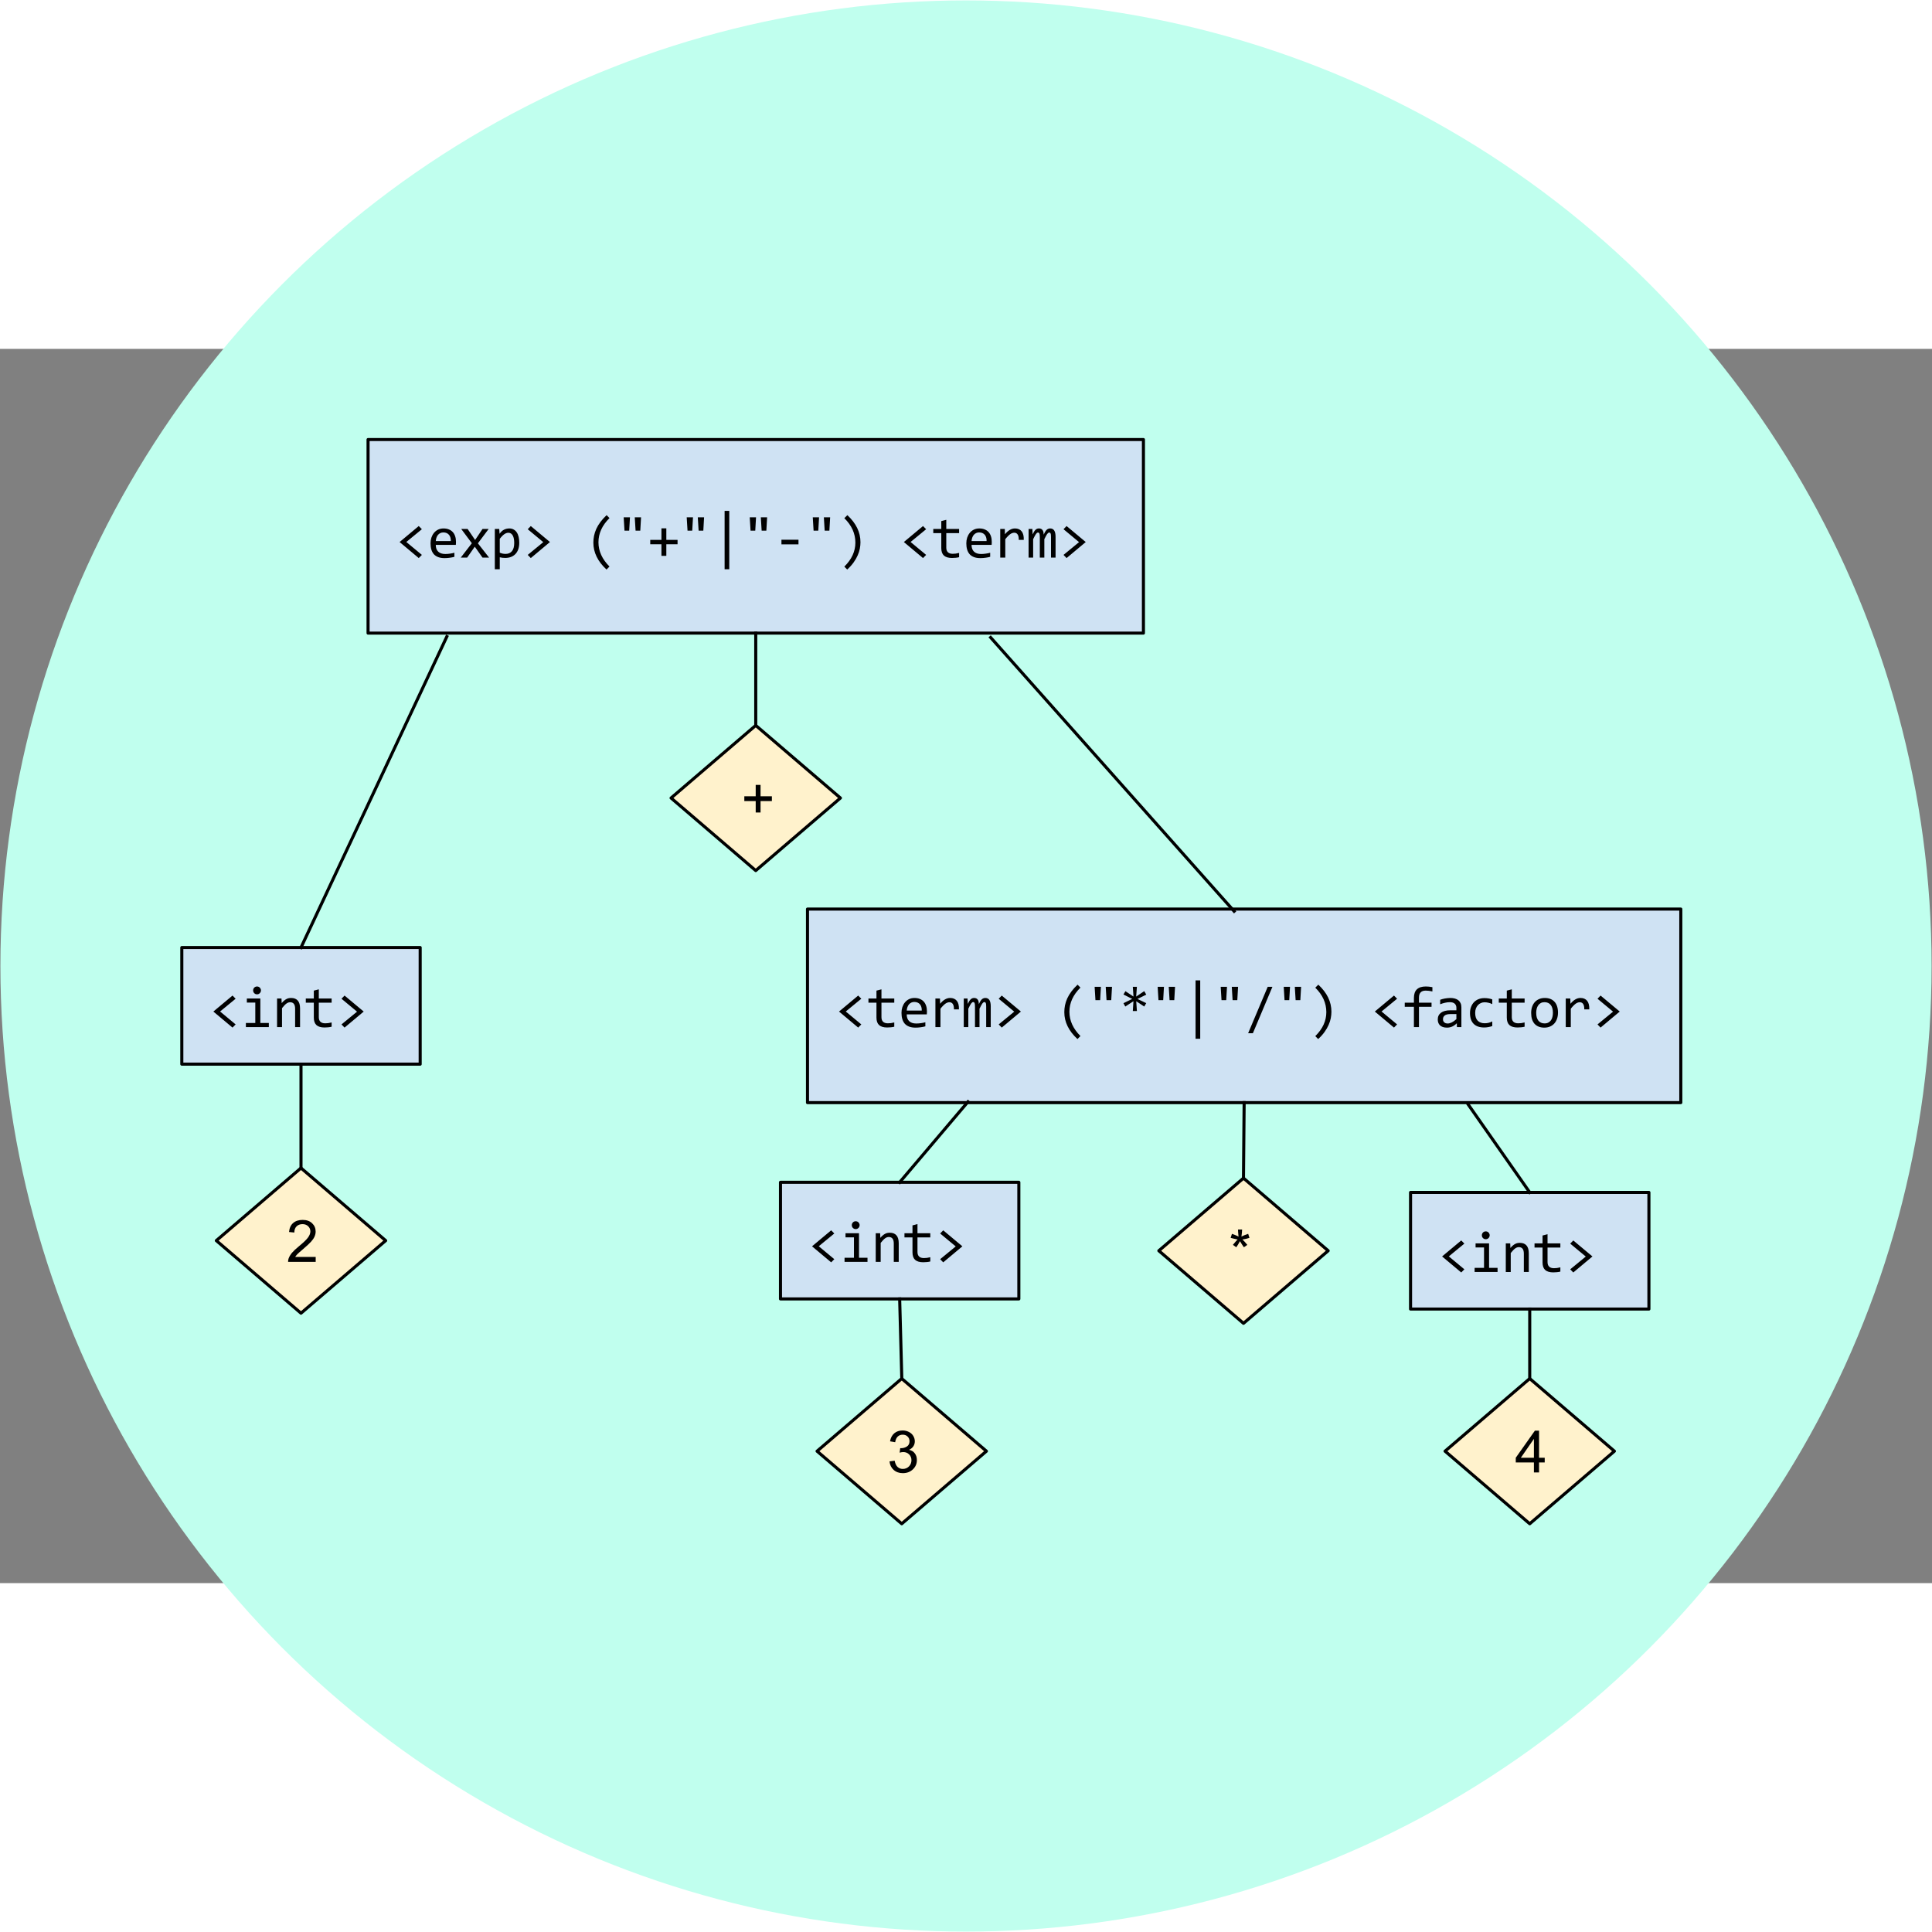 <?xml version="1.0" standalone="yes"?>
<svg version="1.1" viewBox="0.0 0.0 628.769 401.682" width="640" height="640" fill="none" stroke="none" stroke-linecap="square" stroke-miterlimit="10" xmlns="http://www.w3.org/2000/svg" xmlns:xlink="http://www.w3.org/1999/xlink">
<rect x="0.0" y="0.0" width="628.769" height="401.682" fill="#808080" stroke="none"/>
<circle cx="314.385" cy="200.841" r="314.25" style="fill:#C0FFEE" />
<clipPath id="p.0">
<path d="m0 0l628.769 0l0 401.682l-628.769 0l0 -401.682z" clip-rule="nonzero">
</path>
</clipPath>
<g clip-path="url(#p.0)">
<path fill="#000000" fill-opacity="0.0" d="m0 0l628.769 0l0 401.682l-628.769 0z" fill-rule="evenodd">
</path>
<path fill="#cfe2f3" d="m119.785 29.507l252.346 0l0 62.992l-252.346 0z" fill-rule="evenodd">
</path>
<path stroke="#000000" stroke-width="1.0" stroke-linejoin="round" stroke-linecap="butt" d="m119.785 29.507l252.346 0l0 62.992l-252.346 0z" fill-rule="evenodd">
</path>
<path fill="#000000" d="m137.3 67.048l-1.016 1.031l-6.234 -5.219l6.234 -5.203l1.016 1.031l-5.062 4.156l5.062 4.203zm11.101 -4.281q0 0.344 -0.016 0.578q-0.016 0.234 -0.031 0.438l-6.531 0q0 1.438 0.797 2.203q0.797 0.766 2.297 0.766q0.406 0 0.812 -0.031q0.406 -0.047 0.781 -0.094q0.391 -0.062 0.734 -0.125q0.344 -0.078 0.641 -0.156l0 1.328q-0.656 0.188 -1.484 0.297q-0.828 0.125 -1.719 0.125q-1.203 0 -2.062 -0.328q-0.859 -0.328 -1.422 -0.938q-0.547 -0.625 -0.812 -1.516q-0.266 -0.891 -0.266 -2.031q0 -0.984 0.281 -1.859q0.297 -0.875 0.828 -1.531q0.547 -0.672 1.328 -1.062q0.797 -0.391 1.797 -0.391q0.984 0 1.734 0.312q0.75 0.297 1.266 0.859q0.516 0.562 0.781 1.375q0.266 0.797 0.266 1.781zm-1.688 -0.219q0.031 -0.625 -0.125 -1.141q-0.141 -0.516 -0.453 -0.891q-0.312 -0.375 -0.781 -0.578q-0.453 -0.203 -1.078 -0.203q-0.516 0 -0.953 0.203q-0.438 0.203 -0.766 0.578q-0.312 0.359 -0.5 0.891q-0.188 0.516 -0.234 1.141l4.891 0zm12.46 5.375l-2.141 0l-2.516 -3.547l-2.484 3.547l-2.078 0l3.609 -4.672l-3.453 -4.641l2.078 0l2.438 3.578l2.406 -3.578l2.0 0l-3.5 4.672l3.641 4.641zm9.82 -4.828q0 1.25 -0.344 2.188q-0.344 0.922 -0.953 1.531q-0.609 0.609 -1.453 0.922q-0.828 0.297 -1.812 0.297q-0.438 0 -0.891 -0.047q-0.438 -0.047 -0.891 -0.156l0 3.891l-1.609 0l0 -13.109l1.438 0l0.109 1.562q0.688 -0.969 1.469 -1.344q0.797 -0.391 1.719 -0.391q0.797 0 1.391 0.344q0.609 0.328 1.016 0.938q0.406 0.609 0.609 1.469q0.203 0.859 0.203 1.906zm-1.641 0.078q0 -0.734 -0.109 -1.344q-0.109 -0.609 -0.344 -1.047q-0.234 -0.438 -0.594 -0.688q-0.359 -0.25 -0.859 -0.25q-0.312 0 -0.625 0.109q-0.312 0.094 -0.656 0.328q-0.328 0.219 -0.703 0.594q-0.375 0.375 -0.812 0.938l0 4.516q0.453 0.188 0.938 0.297q0.5 0.094 0.969 0.094q1.312 0 2.047 -0.875q0.75 -0.891 0.75 -2.672zm4.398 -4.484l1.0 -1.031l6.234 5.203l-6.234 5.219l-1.0 -1.031l5.062 -4.156l-5.062 -4.203zm25.64 13.125q-4.281 -3.953 -4.281 -8.75q0 -1.125 0.219 -2.234q0.234 -1.125 0.734 -2.25q0.516 -1.125 1.344 -2.234q0.828 -1.125 2.016 -2.234l0.938 0.953q-3.594 3.547 -3.594 7.875q0 2.156 0.906 4.141q0.906 1.984 2.688 3.75l-0.969 0.984zm7.632 -17.0l-0.25 4.344l-1.531 0l-0.266 -4.344l2.047 0zm3.609 0l-0.25 4.344l-1.531 0l-0.266 -4.344l2.047 0zm11.882 8.766l-3.656 0l0 3.781l-1.594 0l0 -3.781l-3.641 0l0 -1.422l3.641 0l0 -3.75l1.594 0l0 3.75l3.656 0l0 1.422zm5.023 -8.766l-0.25 4.344l-1.531 0l-0.266 -4.344l2.047 0zm3.609 0l-0.25 4.344l-1.531 0l-0.266 -4.344l2.047 0zm8.195 16.906l-1.516 0l0 -19.0l1.516 0l0 19.0zm8.71 -16.906l-0.25 4.344l-1.531 0l-0.266 -4.344l2.047 0zm3.609 0l-0.25 4.344l-1.531 0l-0.266 -4.344l2.047 0zm10.21 8.812l-5.547 0l0 -1.516l5.547 0l0 1.516zm6.695 -8.812l-0.25 4.344l-1.531 0l-0.266 -4.344l2.047 0zm3.609 0l-0.25 4.344l-1.531 0l-0.266 -4.344l2.047 0zm5.601 -0.703q4.266 3.953 4.266 8.812q0 1.0 -0.203 2.078q-0.203 1.078 -0.703 2.203q-0.484 1.125 -1.312 2.281q-0.828 1.172 -2.094 2.328l-0.938 -0.953q1.812 -1.781 2.703 -3.734q0.891 -1.953 0.891 -4.078q0 -4.422 -3.594 -7.953l0.984 -0.984zm25.64 12.938l-1.016 1.031l-6.234 -5.219l6.234 -5.203l1.016 1.031l-5.062 4.156l5.062 4.203zm10.726 0.75q-0.547 0.141 -1.125 0.188q-0.578 0.062 -1.188 0.062q-1.75 0 -2.625 -0.781q-0.859 -0.797 -0.859 -2.438l0 -4.859l-2.609 0l0 -1.359l2.609 0l0 -2.562l1.625 -0.422l0 2.984l4.172 0l0 1.359l-4.172 0l0 4.719q0 1.0 0.531 1.5q0.531 0.5 1.562 0.5q0.453 0 0.984 -0.062q0.531 -0.078 1.094 -0.219l0 1.391zm10.632 -5.031q0 0.344 -0.016 0.578q-0.016 0.234 -0.031 0.438l-6.531 0q0 1.438 0.797 2.203q0.797 0.766 2.297 0.766q0.406 0 0.812 -0.031q0.406 -0.047 0.781 -0.094q0.391 -0.062 0.734 -0.125q0.344 -0.078 0.641 -0.156l0 1.328q-0.656 0.188 -1.484 0.297q-0.828 0.125 -1.719 0.125q-1.203 0 -2.062 -0.328q-0.859 -0.328 -1.422 -0.938q-0.547 -0.625 -0.812 -1.516q-0.266 -0.891 -0.266 -2.031q0 -0.984 0.281 -1.859q0.297 -0.875 0.828 -1.531q0.547 -0.672 1.328 -1.062q0.797 -0.391 1.797 -0.391q0.984 0 1.734 0.312q0.75 0.297 1.266 0.859q0.516 0.562 0.781 1.375q0.266 0.797 0.266 1.781zm-1.688 -0.219q0.031 -0.625 -0.125 -1.141q-0.141 -0.516 -0.453 -0.891q-0.312 -0.375 -0.781 -0.578q-0.453 -0.203 -1.078 -0.203q-0.516 0 -0.953 0.203q-0.438 0.203 -0.766 0.578q-0.312 0.359 -0.5 0.891q-0.188 0.516 -0.234 1.141l4.891 0zm4.445 -3.938l1.484 0l0.047 1.719q0.828 -1.0 1.625 -1.438q0.797 -0.453 1.625 -0.453q1.438 0 2.188 0.938q0.75 0.938 0.688 2.781l-1.625 0q0.016 -1.219 -0.375 -1.766q-0.375 -0.562 -1.109 -0.562q-0.328 0 -0.656 0.125q-0.328 0.109 -0.688 0.375q-0.344 0.25 -0.734 0.656q-0.391 0.391 -0.828 0.953l0 5.984l-1.641 0l0 -9.312zm16.523 9.312l0 -6.688q0 -0.438 -0.031 -0.719q-0.031 -0.281 -0.109 -0.438q-0.062 -0.156 -0.172 -0.219q-0.109 -0.078 -0.266 -0.078q-0.188 0 -0.344 0.125q-0.156 0.109 -0.344 0.359q-0.172 0.25 -0.391 0.656q-0.219 0.406 -0.516 1.016l0 5.984l-1.469 0l0 -6.516q0 -0.5 -0.031 -0.812q-0.031 -0.328 -0.109 -0.5q-0.062 -0.172 -0.188 -0.234q-0.109 -0.078 -0.266 -0.078q-0.156 0 -0.312 0.094q-0.141 0.094 -0.328 0.344q-0.172 0.234 -0.406 0.656q-0.219 0.406 -0.531 1.062l0 5.984l-1.484 0l0 -9.312l1.234 0l0.078 1.766q0.25 -0.531 0.469 -0.891q0.234 -0.375 0.469 -0.594q0.25 -0.234 0.516 -0.344q0.281 -0.109 0.609 -0.109q0.75 0 1.141 0.5q0.391 0.484 0.391 1.516q0.219 -0.484 0.438 -0.859q0.219 -0.375 0.453 -0.625q0.25 -0.266 0.547 -0.391q0.297 -0.141 0.688 -0.141q1.75 0 1.75 2.703l0 6.781l-1.484 0zm4.07 -9.234l1.0 -1.031l6.234 5.203l-6.234 5.219l-1.0 -1.031l5.062 -4.156l-5.062 -4.203z" fill-rule="nonzero">
</path>
<path fill="#fff2cc" d="m377.14 293.507l27.559 -23.622l27.559 23.622l-27.559 23.622z" fill-rule="evenodd">
</path>
<path stroke="#000000" stroke-width="1.0" stroke-linejoin="round" stroke-linecap="butt" d="m377.14 293.507l27.559 -23.622l27.559 23.622l-27.559 23.622z" fill-rule="evenodd">
</path>
<path fill="#000000" d="m400.514 289.317l0.422 -1.312q1.484 0.516 2.141 0.906q-0.172 -1.688 -0.172 -2.312l1.344 0q-0.031 0.906 -0.219 2.297q0.953 -0.484 2.188 -0.891l0.422 1.312q-1.172 0.391 -2.297 0.531q0.562 0.484 1.594 1.75l-1.109 0.781q-0.547 -0.734 -1.281 -1.984q-0.688 1.297 -1.203 1.984l-1.094 -0.781q1.078 -1.328 1.531 -1.75q-1.188 -0.234 -2.266 -0.531z" fill-rule="nonzero">
</path>
<path fill="#cfe2f3" d="m262.798 182.312l284.22 0l0 62.992l-284.22 0z" fill-rule="evenodd">
</path>
<path stroke="#000000" stroke-width="1.0" stroke-linejoin="round" stroke-linecap="butt" d="m262.798 182.312l284.22 0l0 62.992l-284.22 0z" fill-rule="evenodd">
</path>
<path fill="#000000" d="m280.314 219.853l-1.016 1.031l-6.234 -5.219l6.234 -5.203l1.016 1.031l-5.062 4.156l5.062 4.203zm10.726 0.75q-0.547 0.141 -1.125 0.188q-0.578 0.062 -1.188 0.062q-1.75 0 -2.625 -0.781q-0.859 -0.797 -0.859 -2.438l0 -4.859l-2.609 0l0 -1.359l2.609 0l0 -2.562l1.625 -0.422l0 2.984l4.172 0l0 1.359l-4.172 0l0 4.719q0 1.0 0.531 1.5q0.531 0.5 1.562 0.5q0.453 0 0.984 -0.062q0.531 -0.078 1.094 -0.219l0 1.391zm10.632 -5.031q0 0.344 -0.016 0.578q-0.016 0.234 -0.031 0.438l-6.531 0q0 1.438 0.797 2.203q0.797 0.766 2.297 0.766q0.406 0 0.812 -0.031q0.406 -0.047 0.781 -0.094q0.391 -0.062 0.734 -0.125q0.344 -0.078 0.641 -0.156l0 1.328q-0.656 0.188 -1.484 0.297q-0.828 0.125 -1.719 0.125q-1.203 0 -2.062 -0.328q-0.859 -0.328 -1.422 -0.938q-0.547 -0.625 -0.812 -1.516q-0.266 -0.891 -0.266 -2.031q0 -0.984 0.281 -1.859q0.297 -0.875 0.828 -1.531q0.547 -0.672 1.328 -1.062q0.797 -0.391 1.797 -0.391q0.984 0 1.734 0.312q0.75 0.297 1.266 0.859q0.516 0.562 0.781 1.375q0.266 0.797 0.266 1.781zm-1.688 -0.219q0.031 -0.625 -0.125 -1.141q-0.141 -0.516 -0.453 -0.891q-0.312 -0.375 -0.781 -0.578q-0.453 -0.203 -1.078 -0.203q-0.516 0 -0.953 0.203q-0.438 0.203 -0.766 0.578q-0.312 0.359 -0.5 0.891q-0.188 0.516 -0.234 1.141l4.891 0zm4.445 -3.938l1.484 0l0.047 1.719q0.828 -1.0 1.625 -1.438q0.797 -0.453 1.625 -0.453q1.438 0 2.188 0.938q0.75 0.938 0.688 2.781l-1.625 0q0.016 -1.219 -0.375 -1.766q-0.375 -0.562 -1.109 -0.562q-0.328 0 -0.656 0.125q-0.328 0.109 -0.688 0.375q-0.344 0.25 -0.734 0.656q-0.391 0.391 -0.828 0.953l0 5.984l-1.641 0l0 -9.312zm16.523 9.312l0 -6.688q0 -0.438 -0.031 -0.719q-0.031 -0.281 -0.109 -0.438q-0.062 -0.156 -0.172 -0.219q-0.109 -0.078 -0.266 -0.078q-0.188 0 -0.344 0.125q-0.156 0.109 -0.344 0.359q-0.172 0.25 -0.391 0.656q-0.219 0.406 -0.516 1.016l0 5.984l-1.469 0l0 -6.516q0 -0.5 -0.031 -0.812q-0.031 -0.328 -0.109 -0.5q-0.062 -0.172 -0.188 -0.234q-0.109 -0.078 -0.266 -0.078q-0.156 0 -0.312 0.094q-0.141 0.094 -0.328 0.344q-0.172 0.234 -0.406 0.656q-0.219 0.406 -0.531 1.062l0 5.984l-1.484 0l0 -9.312l1.234 0l0.078 1.766q0.25 -0.531 0.469 -0.891q0.234 -0.375 0.469 -0.594q0.25 -0.234 0.516 -0.344q0.281 -0.109 0.609 -0.109q0.75 0 1.141 0.5q0.391 0.484 0.391 1.516q0.219 -0.484 0.438 -0.859q0.219 -0.375 0.453 -0.625q0.25 -0.266 0.547 -0.391q0.297 -0.141 0.688 -0.141q1.75 0 1.75 2.703l0 6.781l-1.484 0zm4.07 -9.234l1.0 -1.031l6.234 5.203l-6.234 5.219l-1.0 -1.031l5.062 -4.156l-5.062 -4.203zm25.64 13.125q-4.281 -3.953 -4.281 -8.75q0 -1.125 0.219 -2.234q0.234 -1.125 0.734 -2.25q0.516 -1.125 1.344 -2.234q0.828 -1.125 2.016 -2.234l0.938 0.953q-3.594 3.547 -3.594 7.875q0 2.156 0.906 4.141q0.906 1.984 2.688 3.75l-0.969 0.984zm7.632 -17.0l-0.25 4.344l-1.531 0l-0.266 -4.344l2.047 0zm3.609 0l-0.25 4.344l-1.531 0l-0.266 -4.344l2.047 0zm11.132 5.312l-0.641 1.109l-2.609 -1.734l0.219 3.188l-1.328 0l0.203 -3.188l-2.656 1.734l-0.594 -1.094l2.859 -1.391l-2.859 -1.438l0.641 -1.078l2.625 1.75l-0.219 -3.172l1.328 0l-0.234 3.172l2.625 -1.766l0.656 1.141l-2.859 1.406l2.844 1.359zm5.773 -5.312l-0.25 4.344l-1.531 0l-0.266 -4.344l2.047 0zm3.609 0l-0.25 4.344l-1.531 0l-0.266 -4.344l2.047 0zm8.195 16.906l-1.516 0l0 -19.0l1.516 0l0 19.0zm8.71 -16.906l-0.25 4.344l-1.531 0l-0.266 -4.344l2.047 0zm3.609 0l-0.25 4.344l-1.531 0l-0.266 -4.344l2.047 0zm11.179 0l-6.359 15.109l-1.547 0l6.375 -15.109l1.531 0zm5.726 0l-0.25 4.344l-1.531 0l-0.266 -4.344l2.047 0zm3.609 0l-0.25 4.344l-1.531 0l-0.266 -4.344l2.047 0zm5.601 -0.703q4.266 3.953 4.266 8.812q0 1.0 -0.203 2.078q-0.203 1.078 -0.703 2.203q-0.484 1.125 -1.312 2.281q-0.828 1.172 -2.094 2.328l-0.938 -0.953q1.812 -1.781 2.703 -3.734q0.891 -1.953 0.891 -4.078q0 -4.422 -3.594 -7.953l0.984 -0.984zm25.64 12.938l-1.016 1.031l-6.234 -5.219l6.234 -5.203l1.016 1.031l-5.062 4.156l5.062 4.203zm11.492 -10.734q-1.266 -0.266 -2.188 -0.266q-2.188 0 -2.188 2.281l0 1.641l4.094 0l0 1.344l-4.094 0l0 6.609l-1.641 0l0 -6.609l-2.984 0l0 -1.344l2.984 0l0 -1.547q0 -3.719 3.875 -3.719q0.969 0 2.141 0.219l0 1.391zm-9.75 2.297l0 0zm17.726 9.312l-0.031 -1.25q-0.766 0.75 -1.547 1.094q-0.781 0.328 -1.656 0.328q-0.797 0 -1.359 -0.203q-0.562 -0.203 -0.938 -0.562q-0.359 -0.359 -0.531 -0.844q-0.172 -0.484 -0.172 -1.047q0 -1.406 1.047 -2.188q1.047 -0.797 3.078 -0.797l1.938 0l0 -0.828q0 -0.812 -0.531 -1.312q-0.531 -0.5 -1.609 -0.5q-0.797 0 -1.562 0.188q-0.766 0.172 -1.578 0.484l0 -1.453q0.297 -0.109 0.672 -0.219q0.391 -0.109 0.797 -0.188q0.422 -0.078 0.875 -0.125q0.453 -0.062 0.922 -0.062q0.844 0 1.516 0.188q0.688 0.188 1.156 0.578q0.469 0.375 0.719 0.953q0.25 0.562 0.25 1.344l0 6.422l-1.453 0zm-0.172 -4.234l-2.062 0q-0.594 0 -1.031 0.125q-0.438 0.109 -0.719 0.344q-0.281 0.219 -0.422 0.531q-0.125 0.297 -0.125 0.688q0 0.281 0.078 0.531q0.094 0.234 0.281 0.422q0.188 0.188 0.484 0.312q0.297 0.109 0.719 0.109q0.562 0 1.281 -0.344q0.719 -0.344 1.516 -1.078l0 -1.641zm11.679 3.891q-0.625 0.234 -1.297 0.344q-0.656 0.125 -1.359 0.125q-2.219 0 -3.406 -1.188q-1.188 -1.203 -1.188 -3.5q0 -1.109 0.344 -2.0q0.344 -0.906 0.953 -1.547q0.625 -0.641 1.484 -0.984q0.875 -0.344 1.906 -0.344q0.734 0 1.359 0.109q0.625 0.094 1.203 0.312l0 1.547q-0.594 -0.312 -1.234 -0.453q-0.625 -0.156 -1.281 -0.156q-0.625 0 -1.188 0.25q-0.547 0.234 -0.969 0.688q-0.406 0.438 -0.656 1.078q-0.234 0.641 -0.234 1.438q0 1.688 0.812 2.531q0.828 0.844 2.281 0.844q0.656 0 1.266 -0.141q0.625 -0.156 1.203 -0.453l0 1.5zm10.523 0.219q-0.547 0.141 -1.125 0.188q-0.578 0.062 -1.188 0.062q-1.75 0 -2.625 -0.781q-0.859 -0.797 -0.859 -2.438l0 -4.859l-2.609 0l0 -1.359l2.609 0l0 -2.562l1.625 -0.422l0 2.984l4.172 0l0 1.359l-4.172 0l0 4.719q0 1.0 0.531 1.5q0.531 0.5 1.562 0.5q0.453 0 0.984 -0.062q0.531 -0.078 1.094 -0.219l0 1.391zm10.867 -4.609q0 1.094 -0.312 2.0q-0.297 0.891 -0.875 1.547q-0.578 0.641 -1.406 1.0q-0.828 0.359 -1.875 0.359q-1.0 0 -1.797 -0.312q-0.781 -0.312 -1.344 -0.906q-0.547 -0.609 -0.844 -1.5q-0.281 -0.891 -0.281 -2.062q0 -1.078 0.297 -1.969q0.312 -0.906 0.875 -1.547q0.578 -0.641 1.406 -1.0q0.828 -0.359 1.875 -0.359q1.0 0 1.797 0.312q0.797 0.312 1.344 0.922q0.562 0.594 0.844 1.484q0.297 0.891 0.297 2.031zm-1.656 0.078q0 -0.859 -0.188 -1.5q-0.188 -0.656 -0.547 -1.078q-0.344 -0.438 -0.859 -0.656q-0.5 -0.219 -1.125 -0.219q-0.719 0 -1.234 0.281q-0.516 0.281 -0.844 0.766q-0.328 0.469 -0.484 1.094q-0.156 0.625 -0.156 1.312q0 0.859 0.188 1.516q0.203 0.641 0.547 1.078q0.359 0.422 0.859 0.641q0.5 0.219 1.125 0.219q0.734 0 1.25 -0.281q0.516 -0.281 0.844 -0.75q0.328 -0.469 0.469 -1.094q0.156 -0.641 0.156 -1.328zm4.179 -4.656l1.484 0l0.047 1.719q0.828 -1.0 1.625 -1.438q0.797 -0.453 1.625 -0.453q1.438 0 2.188 0.938q0.75 0.938 0.688 2.781l-1.625 0q0.016 -1.219 -0.375 -1.766q-0.375 -0.562 -1.109 -0.562q-0.328 0 -0.656 0.125q-0.328 0.109 -0.688 0.375q-0.344 0.25 -0.734 0.656q-0.391 0.391 -0.828 0.953l0 5.984l-1.641 0l0 -9.312zm10.335 0.078l1.0 -1.031l6.234 5.203l-6.234 5.219l-1.0 -1.031l5.062 -4.156l-5.062 -4.203z" fill-rule="nonzero">
</path>
<path fill="#cfe2f3" d="m59.172 194.832l77.575 0l0 37.953l-77.575 0z" fill-rule="evenodd">
</path>
<path stroke="#000000" stroke-width="1.0" stroke-linejoin="round" stroke-linecap="butt" d="m59.172 194.832l77.575 0l0 37.953l-77.575 0z" fill-rule="evenodd">
</path>
<path fill="#000000" d="m76.688 219.853l-1.016 1.031l-6.234 -5.219l6.234 -5.203l1.016 1.031l-5.062 4.156l5.062 4.203zm6.398 -7.109l-2.75 0l0 -1.328l4.391 0l0 7.969l2.766 0l0 1.344l-7.469 0l0 -1.344l3.062 0l0 -6.641zm0.562 -5.234q0.281 0 0.5 0.094q0.234 0.094 0.406 0.281q0.172 0.172 0.266 0.406q0.109 0.219 0.109 0.484q0 0.266 -0.109 0.5q-0.094 0.234 -0.266 0.406q-0.172 0.172 -0.406 0.281q-0.219 0.094 -0.5 0.094q-0.266 0 -0.5 -0.094q-0.234 -0.109 -0.406 -0.281q-0.172 -0.172 -0.266 -0.406q-0.094 -0.234 -0.094 -0.5q0 -0.266 0.094 -0.484q0.094 -0.234 0.266 -0.406q0.172 -0.188 0.406 -0.281q0.234 -0.094 0.5 -0.094zm6.523 3.906l1.438 0l0.062 1.5q0.406 -0.484 0.781 -0.797q0.391 -0.328 0.75 -0.516q0.375 -0.203 0.75 -0.281q0.391 -0.078 0.797 -0.078q1.438 0 2.172 0.859q0.734 0.844 0.734 2.547l0 6.078l-1.609 0l0 -5.953q0 -1.094 -0.406 -1.609q-0.406 -0.531 -1.219 -0.531q-0.297 0 -0.578 0.094q-0.281 0.094 -0.594 0.312q-0.297 0.203 -0.656 0.578q-0.359 0.375 -0.812 0.938l0 6.172l-1.609 0l0 -9.312zm17.757 9.188q-0.547 0.141 -1.125 0.188q-0.578 0.062 -1.188 0.062q-1.75 0 -2.625 -0.781q-0.859 -0.797 -0.859 -2.438l0 -4.859l-2.609 0l0 -1.359l2.609 0l0 -2.562l1.625 -0.422l0 2.984l4.172 0l0 1.359l-4.172 0l0 4.719q0 1.0 0.531 1.5q0.531 0.5 1.562 0.5q0.453 0 0.984 -0.062q0.531 -0.078 1.094 -0.219l0 1.391zm3.21 -9.109l1.0 -1.031l6.234 5.203l-6.234 5.219l-1.0 -1.031l5.062 -4.156l-5.062 -4.203z" fill-rule="nonzero">
</path>
<path fill="#fff2cc" d="m70.4 290.21l27.559 -23.622l27.559 23.622l-27.559 23.622z" fill-rule="evenodd">
</path>
<path stroke="#000000" stroke-width="1.0" stroke-linejoin="round" stroke-linecap="butt" d="m70.4 290.21l27.559 -23.622l27.559 23.622l-27.559 23.622z" fill-rule="evenodd">
</path>
<path fill="#000000" d="m102.742 295.521l0 1.609l-8.984 0q-0.016 -0.609 0.188 -1.156q0.344 -0.922 1.094 -1.812q0.766 -0.891 2.188 -2.062q2.219 -1.812 3.0 -2.875q0.781 -1.062 0.781 -2.016q0 -0.984 -0.719 -1.672q-0.703 -0.688 -1.844 -0.688q-1.203 0 -1.938 0.734q-0.719 0.719 -0.719 2.0l-1.719 -0.172q0.172 -1.922 1.328 -2.922q1.156 -1.016 3.094 -1.016q1.953 0 3.094 1.094q1.141 1.078 1.141 2.688q0 0.812 -0.344 1.609q-0.328 0.781 -1.109 1.656q-0.766 0.859 -2.562 2.391q-1.5 1.266 -1.938 1.719q-0.422 0.438 -0.703 0.891l6.672 0z" fill-rule="nonzero">
</path>
<path fill="#cfe2f3" d="m254.008 271.234l77.575 0l0 37.953l-77.575 0z" fill-rule="evenodd">
</path>
<path stroke="#000000" stroke-width="1.0" stroke-linejoin="round" stroke-linecap="butt" d="m254.008 271.234l77.575 0l0 37.953l-77.575 0z" fill-rule="evenodd">
</path>
<path fill="#000000" d="m271.524 296.255l-1.016 1.031l-6.234 -5.219l6.234 -5.203l1.016 1.031l-5.062 4.156l5.062 4.203zm6.398 -7.109l-2.75 0l0 -1.328l4.391 0l0 7.969l2.766 0l0 1.344l-7.469 0l0 -1.344l3.062 0l0 -6.641zm0.562 -5.234q0.281 0 0.5 0.094q0.234 0.094 0.406 0.281q0.172 0.172 0.266 0.406q0.109 0.219 0.109 0.484q0 0.266 -0.109 0.5q-0.094 0.234 -0.266 0.406q-0.172 0.172 -0.406 0.281q-0.219 0.094 -0.5 0.094q-0.266 0 -0.5 -0.094q-0.234 -0.109 -0.406 -0.281q-0.172 -0.172 -0.266 -0.406q-0.094 -0.234 -0.094 -0.5q0 -0.266 0.094 -0.484q0.094 -0.234 0.266 -0.406q0.172 -0.188 0.406 -0.281q0.234 -0.094 0.5 -0.094zm6.523 3.906l1.438 0l0.062 1.5q0.406 -0.484 0.781 -0.797q0.391 -0.328 0.75 -0.516q0.375 -0.203 0.75 -0.281q0.391 -0.078 0.797 -0.078q1.438 0 2.172 0.859q0.734 0.844 0.734 2.547l0 6.078l-1.609 0l0 -5.953q0 -1.094 -0.406 -1.609q-0.406 -0.531 -1.219 -0.531q-0.297 0 -0.578 0.094q-0.281 0.094 -0.594 0.312q-0.297 0.203 -0.656 0.578q-0.359 0.375 -0.812 0.938l0 6.172l-1.609 0l0 -9.312zm17.757 9.188q-0.547 0.141 -1.125 0.188q-0.578 0.062 -1.188 0.062q-1.75 0 -2.625 -0.781q-0.859 -0.797 -0.859 -2.438l0 -4.859l-2.609 0l0 -1.359l2.609 0l0 -2.562l1.625 -0.422l0 2.984l4.172 0l0 1.359l-4.172 0l0 4.719q0 1.0 0.531 1.5q0.531 0.5 1.562 0.5q0.453 0 0.984 -0.062q0.531 -0.078 1.094 -0.219l0 1.391zm3.21 -9.109l1.0 -1.031l6.234 5.203l-6.234 5.219l-1.0 -1.031l5.062 -4.156l-5.062 -4.203z" fill-rule="nonzero">
</path>
<path fill="#cfe2f3" d="m459.062 274.53l77.575 0l0 37.953l-77.575 0z" fill-rule="evenodd">
</path>
<path stroke="#000000" stroke-width="1.0" stroke-linejoin="round" stroke-linecap="butt" d="m459.062 274.53l77.575 0l0 37.953l-77.575 0z" fill-rule="evenodd">
</path>
<path fill="#000000" d="m476.577 299.552l-1.016 1.031l-6.234 -5.219l6.234 -5.203l1.016 1.031l-5.062 4.156l5.062 4.203zm6.398 -7.109l-2.75 0l0 -1.328l4.391 0l0 7.969l2.766 0l0 1.344l-7.469 0l0 -1.344l3.062 0l0 -6.641zm0.562 -5.234q0.281 0 0.5 0.094q0.234 0.094 0.406 0.281q0.172 0.172 0.266 0.406q0.109 0.219 0.109 0.484q0 0.266 -0.109 0.5q-0.094 0.234 -0.266 0.406q-0.172 0.172 -0.406 0.281q-0.219 0.094 -0.5 0.094q-0.266 0 -0.5 -0.094q-0.234 -0.109 -0.406 -0.281q-0.172 -0.172 -0.266 -0.406q-0.094 -0.234 -0.094 -0.5q0 -0.266 0.094 -0.484q0.094 -0.234 0.266 -0.406q0.172 -0.188 0.406 -0.281q0.234 -0.094 0.5 -0.094zm6.523 3.906l1.438 0l0.062 1.5q0.406 -0.484 0.781 -0.797q0.391 -0.328 0.75 -0.516q0.375 -0.203 0.75 -0.281q0.391 -0.078 0.797 -0.078q1.438 0 2.172 0.859q0.734 0.844 0.734 2.547l0 6.078l-1.609 0l0 -5.953q0 -1.094 -0.406 -1.609q-0.406 -0.531 -1.219 -0.531q-0.297 0 -0.578 0.094q-0.281 0.094 -0.594 0.312q-0.297 0.203 -0.656 0.578q-0.359 0.375 -0.812 0.938l0 6.172l-1.609 0l0 -9.312zm17.757 9.188q-0.547 0.141 -1.125 0.188q-0.578 0.062 -1.188 0.062q-1.75 0 -2.625 -0.781q-0.859 -0.797 -0.859 -2.438l0 -4.859l-2.609 0l0 -1.359l2.609 0l0 -2.562l1.625 -0.422l0 2.984l4.172 0l0 1.359l-4.172 0l0 4.719q0 1.0 0.531 1.5q0.531 0.5 1.562 0.5q0.453 0 0.984 -0.062q0.531 -0.078 1.094 -0.219l0 1.391zm3.21 -9.109l1 -1.031l6.234 5.203l-6.234 5.219l-1 -1.031l5.063 -4.156l-5.063 -4.203z" fill-rule="nonzero">
</path>
<path fill="#fff2cc" d="m218.398 146.167l27.559 -23.622l27.559 23.622l-27.559 23.622z" fill-rule="evenodd">
</path>
<path stroke="#000000" stroke-width="1.0" stroke-linejoin="round" stroke-linecap="butt" d="m218.398 146.167l27.559 -23.622l27.559 23.622l-27.559 23.622z" fill-rule="evenodd">
</path>
<path fill="#000000" d="m245.943 150.884l0 -3.719l-3.703 0l0 -1.562l3.703 0l0 -3.703l1.578 0l0 3.703l3.688 0l0 1.562l-3.688 0l0 3.719l-1.578 0z" fill-rule="nonzero">
</path>
<path fill="#fff2cc" d="m265.913 358.738l27.559 -23.622l27.559 23.622l-27.559 23.622z" fill-rule="evenodd">
</path>
<path stroke="#000000" stroke-width="1.0" stroke-linejoin="round" stroke-linecap="butt" d="m265.913 358.738l27.559 -23.622l27.559 23.622l-27.559 23.622z" fill-rule="evenodd">
</path>
<path fill="#000000" d="m289.49 362.064l1.672 -0.219q0.281 1.422 0.969 2.047q0.703 0.625 1.688 0.625q1.188 0 2.0 -0.812q0.812 -0.828 0.812 -2.031q0 -1.141 -0.766 -1.891q-0.75 -0.75 -1.906 -0.75q-0.469 0 -1.172 0.188l0.188 -1.469q0.156 0.016 0.266 0.016q1.062 0 1.906 -0.547q0.859 -0.562 0.859 -1.719q0 -0.922 -0.625 -1.516q-0.609 -0.609 -1.594 -0.609q-0.969 0 -1.625 0.609q-0.641 0.609 -0.828 1.844l-1.672 -0.297q0.297 -1.688 1.375 -2.609q1.094 -0.922 2.719 -0.922q1.109 0 2.047 0.484q0.938 0.469 1.422 1.297q0.5 0.828 0.5 1.75q0 0.891 -0.469 1.609q-0.469 0.719 -1.406 1.156q1.219 0.266 1.875 1.156q0.672 0.875 0.672 2.188q0 1.781 -1.297 3.016q-1.297 1.234 -3.281 1.234q-1.797 0 -2.984 -1.062q-1.172 -1.062 -1.344 -2.766z" fill-rule="nonzero">
</path>
<path fill="#fff2cc" d="m470.291 358.739l27.559 -23.622l27.559 23.622l-27.559 23.622z" fill-rule="evenodd">
</path>
<path stroke="#000000" stroke-width="1.0" stroke-linejoin="round" stroke-linecap="butt" d="m470.291 358.739l27.559 -23.622l27.559 23.622l-27.559 23.622z" fill-rule="evenodd">
</path>
<path fill="#000000" d="m499.212 365.659l0 -3.25l-5.906 0l0 -1.531l6.219 -8.812l1.359 0l0 8.812l1.844 0l0 1.531l-1.844 0l0 3.25l-1.672 0zm0 -4.781l0 -6.141l-4.25 6.141l4.25 0z" fill-rule="nonzero">
</path>
<path fill="#000000" fill-opacity="0.0" d="m145.424 93.635l-47.465 101.197" fill-rule="evenodd">
</path>
<path stroke="#000000" stroke-width="1.0" stroke-linejoin="round" stroke-linecap="butt" d="m145.424 93.635l-47.465 101.197" fill-rule="evenodd">
</path>
<path fill="#000000" fill-opacity="0.0" d="m97.959 232.785l0 33.795" fill-rule="evenodd">
</path>
<path stroke="#000000" stroke-width="1.0" stroke-linejoin="round" stroke-linecap="butt" d="m97.959 232.785l0 33.795" fill-rule="evenodd">
</path>
<path fill="#000000" fill-opacity="0.0" d="m245.957 122.545l0 0" fill-rule="evenodd">
</path>
<path stroke="#000000" stroke-width="1.0" stroke-linejoin="round" stroke-linecap="butt" d="m245.957 122.545l0 0" fill-rule="evenodd">
</path>
<path fill="#000000" fill-opacity="0.0" d="m497.849 274.53l0 0" fill-rule="evenodd">
</path>
<path stroke="#000000" stroke-width="1.0" stroke-linejoin="round" stroke-linecap="butt" d="m497.849 274.53l0 0" fill-rule="evenodd">
</path>
<path fill="#000000" fill-opacity="0.0" d="m497.849 274.53l0 0" fill-rule="evenodd">
</path>
<path stroke="#000000" stroke-width="1.0" stroke-linejoin="round" stroke-linecap="butt" d="m497.849 274.53l0 0" fill-rule="evenodd">
</path>
<path fill="#000000" fill-opacity="0.0" d="m497.849 274.53l0 0" fill-rule="evenodd">
</path>
<path stroke="#000000" stroke-width="1.0" stroke-linejoin="round" stroke-linecap="butt" d="m497.849 274.53l0 0" fill-rule="evenodd">
</path>
<path fill="#000000" fill-opacity="0.0" d="m497.849 274.53l-20.031 -28.63" fill-rule="evenodd">
</path>
<path stroke="#000000" stroke-width="1.0" stroke-linejoin="round" stroke-linecap="butt" d="m497.849 274.53l-20.031 -28.63" fill-rule="evenodd">
</path>
<path fill="#000000" fill-opacity="0.0" d="m292.795 271.234l22.236 -26.205" fill-rule="evenodd">
</path>
<path stroke="#000000" stroke-width="1.0" stroke-linejoin="round" stroke-linecap="butt" d="m292.795 271.234l22.236 -26.205" fill-rule="evenodd">
</path>
<path fill="#000000" fill-opacity="0.0" d="m497.849 312.483l0 22.646" fill-rule="evenodd">
</path>
<path stroke="#000000" stroke-width="1.0" stroke-linejoin="round" stroke-linecap="butt" d="m497.849 312.483l0 22.646" fill-rule="evenodd">
</path>
<path fill="#000000" fill-opacity="0.0" d="m292.795 309.186l0.693 25.921" fill-rule="evenodd">
</path>
<path stroke="#000000" stroke-width="1.0" stroke-linejoin="round" stroke-linecap="butt" d="m292.795 309.186l0.693 25.921" fill-rule="evenodd">
</path>
<path fill="#000000" fill-opacity="0.0" d="m245.958 92.499l0 30.047" fill-rule="evenodd">
</path>
<path stroke="#000000" stroke-width="1.0" stroke-linejoin="round" stroke-linecap="butt" d="m245.958 92.499l0 30.047" fill-rule="evenodd">
</path>
<path fill="#000000" fill-opacity="0.0" d="m404.908 245.304l-0.22 24.567" fill-rule="evenodd">
</path>
<path stroke="#000000" stroke-width="1.0" stroke-linejoin="round" stroke-linecap="butt" d="m404.908 245.304l-0.22 24.567" fill-rule="evenodd">
</path>
<path fill="#000000" fill-opacity="0.0" d="m322.404 93.921l79.244 89.102" fill-rule="evenodd">
</path>
<path stroke="#000000" stroke-width="1.0" stroke-linejoin="round" stroke-linecap="butt" d="m322.404 93.921l79.244 89.102" fill-rule="evenodd">
</path>
</g>
</svg>

